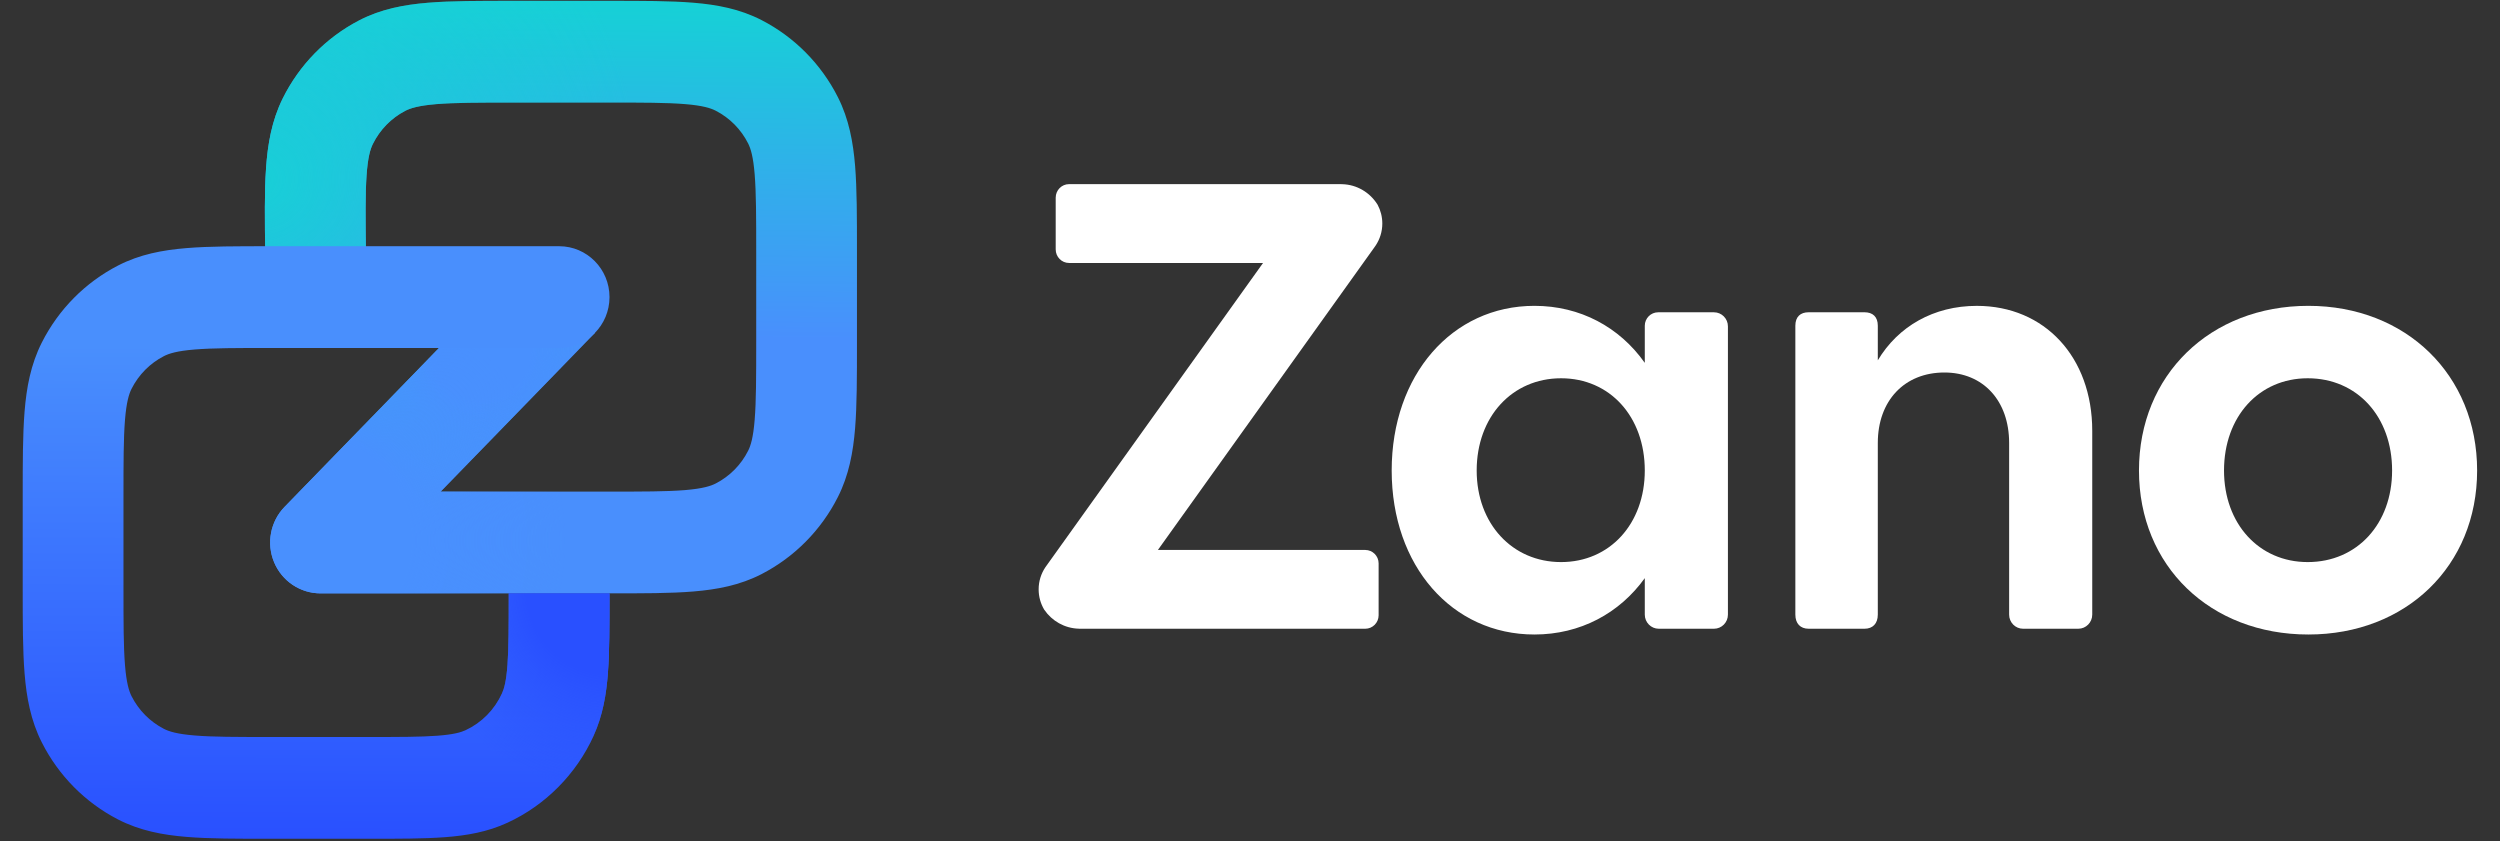 <svg width="107" height="36" viewBox="0 0 107 36" fill="none" xmlns="http://www.w3.org/2000/svg">
    <rect x="0" y="0" width="107" height="36" fill="#333333" stroke="none"/>
    <path fill-rule="evenodd" clip-rule="evenodd"
          d="M21.944 0.035H26.085C27.503 0.035 28.696 0.035 29.673 0.116C30.695 0.2 31.668 0.383 32.592 0.859C34 1.583 35.145 2.739 35.863 4.161C36.334 5.095 36.515 6.078 36.599 7.109C36.678 8.096 36.678 9.301 36.678 10.733V14.699C36.678 16.131 36.678 17.336 36.599 18.322C36.515 19.354 36.334 20.337 35.863 21.27C35.145 22.692 34 23.848 32.592 24.573C31.668 25.049 30.695 25.232 29.673 25.316C28.696 25.397 27.503 25.396 26.084 25.396H13.72C12.851 25.396 12.067 24.87 11.731 24.062C11.395 23.253 11.572 22.319 12.181 21.694L22.392 11.19L25.469 14.241L18.858 21.041H25.998C27.526 21.041 28.541 21.04 29.322 20.976C30.077 20.913 30.419 20.803 30.634 20.692C31.231 20.386 31.716 19.896 32.02 19.293C32.13 19.076 32.239 18.73 32.3 17.968C32.364 17.18 32.366 16.154 32.366 14.611V10.82C32.366 9.278 32.364 8.252 32.3 7.464C32.239 6.702 32.13 6.356 32.02 6.139C31.716 5.536 31.231 5.046 30.634 4.739C30.419 4.628 30.077 4.518 29.322 4.456C28.541 4.392 27.526 4.39 25.998 4.39H22.031C20.487 4.39 19.459 4.392 18.67 4.457C17.907 4.521 17.561 4.632 17.345 4.744C16.745 5.056 16.259 5.553 15.958 6.163C15.849 6.382 15.743 6.732 15.689 7.504C15.634 8.302 15.645 9.339 15.664 10.899L15.686 12.689L11.373 12.742L11.351 10.864C11.333 9.416 11.318 8.198 11.387 7.201C11.459 6.159 11.631 5.165 12.098 4.219C12.809 2.78 13.957 1.607 15.373 0.871C16.304 0.388 17.286 0.202 18.317 0.117C19.304 0.035 20.51 0.035 21.944 0.035Z"
          fill="url(#paint0_linear_1333_5403)"/>
    <path fill-rule="evenodd" clip-rule="evenodd"
          d="M21.944 0.035H26.085C27.503 0.035 28.696 0.035 29.673 0.116C30.695 0.2 31.668 0.383 32.592 0.859C34 1.583 35.145 2.739 35.863 4.161C36.334 5.095 36.515 6.078 36.599 7.109C36.678 8.096 36.678 9.301 36.678 10.733V14.699C36.678 16.131 36.678 17.336 36.599 18.322C36.515 19.354 36.334 20.337 35.863 21.27C35.145 22.692 34 23.848 32.592 24.573C31.668 25.049 30.695 25.232 29.673 25.316C28.696 25.397 27.503 25.396 26.084 25.396H13.72C12.851 25.396 12.067 24.87 11.731 24.062C11.395 23.253 11.572 22.319 12.181 21.694L22.392 11.19L25.469 14.241L18.858 21.041H25.998C27.526 21.041 28.541 21.04 29.322 20.976C30.077 20.913 30.419 20.803 30.634 20.692C31.231 20.386 31.716 19.896 32.02 19.293C32.13 19.076 32.239 18.73 32.3 17.968C32.364 17.18 32.366 16.154 32.366 14.611V10.82C32.366 9.278 32.364 8.252 32.3 7.464C32.239 6.702 32.13 6.356 32.02 6.139C31.716 5.536 31.231 5.046 30.634 4.739C30.419 4.628 30.077 4.518 29.322 4.456C28.541 4.392 27.526 4.39 25.998 4.39H22.031C20.487 4.39 19.459 4.392 18.67 4.457C17.907 4.521 17.561 4.632 17.345 4.744C16.745 5.056 16.259 5.553 15.958 6.163C15.849 6.382 15.743 6.732 15.689 7.504C15.634 8.302 15.645 9.339 15.664 10.899L15.686 12.689L11.373 12.742L11.351 10.864C11.333 9.416 11.318 8.198 11.387 7.201C11.459 6.159 11.631 5.165 12.098 4.219C12.809 2.78 13.957 1.607 15.373 0.871C16.304 0.388 17.286 0.202 18.317 0.117C19.304 0.035 20.51 0.035 21.944 0.035Z"
          fill="url(#paint1_radial_1333_5403)"/>
    <path fill-rule="evenodd" clip-rule="evenodd"
          d="M21.944 0.035H26.085C27.503 0.035 28.696 0.035 29.673 0.116C30.695 0.2 31.668 0.383 32.592 0.859C34 1.583 35.145 2.739 35.863 4.161C36.334 5.095 36.515 6.078 36.599 7.109C36.678 8.096 36.678 9.301 36.678 10.733V14.699C36.678 16.131 36.678 17.336 36.599 18.322C36.515 19.354 36.334 20.337 35.863 21.27C35.145 22.692 34 23.848 32.592 24.573C31.668 25.049 30.695 25.232 29.673 25.316C28.696 25.397 27.503 25.396 26.084 25.396H13.72C12.851 25.396 12.067 24.87 11.731 24.062C11.395 23.253 11.572 22.319 12.181 21.694L22.392 11.19L25.469 14.241L18.858 21.041H25.998C27.526 21.041 28.541 21.04 29.322 20.976C30.077 20.913 30.419 20.803 30.634 20.692C31.231 20.386 31.716 19.896 32.02 19.293C32.13 19.076 32.239 18.73 32.3 17.968C32.364 17.18 32.366 16.154 32.366 14.611V10.82C32.366 9.278 32.364 8.252 32.3 7.464C32.239 6.702 32.13 6.356 32.02 6.139C31.716 5.536 31.231 5.046 30.634 4.739C30.419 4.628 30.077 4.518 29.322 4.456C28.541 4.392 27.526 4.39 25.998 4.39H22.031C20.487 4.39 19.459 4.392 18.67 4.457C17.907 4.521 17.561 4.632 17.345 4.744C16.745 5.056 16.259 5.553 15.958 6.163C15.849 6.382 15.743 6.732 15.689 7.504C15.634 8.302 15.645 9.339 15.664 10.899L15.686 12.689L11.373 12.742L11.351 10.864C11.333 9.416 11.318 8.198 11.387 7.201C11.459 6.159 11.631 5.165 12.098 4.219C12.809 2.78 13.957 1.607 15.373 0.871C16.304 0.388 17.286 0.202 18.317 0.117C19.304 0.035 20.51 0.035 21.944 0.035Z"
          fill="url(#paint2_radial_1333_5403)"/>
    <path fill-rule="evenodd" clip-rule="evenodd"
          d="M21.944 0.035H26.085C27.503 0.035 28.696 0.035 29.673 0.116C30.695 0.2 31.668 0.383 32.592 0.859C34 1.583 35.145 2.739 35.863 4.161C36.334 5.095 36.515 6.078 36.599 7.109C36.678 8.096 36.678 9.301 36.678 10.733V14.699C36.678 16.131 36.678 17.336 36.599 18.322C36.515 19.354 36.334 20.337 35.863 21.27C35.145 22.692 34 23.848 32.592 24.573C31.668 25.049 30.695 25.232 29.673 25.316C28.696 25.397 27.503 25.396 26.084 25.396H13.72C12.851 25.396 12.067 24.87 11.731 24.062C11.395 23.253 11.572 22.319 12.181 21.694L22.392 11.19L25.469 14.241L18.858 21.041H25.998C27.526 21.041 28.541 21.04 29.322 20.976C30.077 20.913 30.419 20.803 30.634 20.692C31.231 20.386 31.716 19.896 32.02 19.293C32.13 19.076 32.239 18.73 32.3 17.968C32.364 17.18 32.366 16.154 32.366 14.611V10.82C32.366 9.278 32.364 8.252 32.3 7.464C32.239 6.702 32.13 6.356 32.02 6.139C31.716 5.536 31.231 5.046 30.634 4.739C30.419 4.628 30.077 4.518 29.322 4.456C28.541 4.392 27.526 4.39 25.998 4.39H22.031C20.487 4.39 19.459 4.392 18.67 4.457C17.907 4.521 17.561 4.632 17.345 4.744C16.745 5.056 16.259 5.553 15.958 6.163C15.849 6.382 15.743 6.732 15.689 7.504C15.634 8.302 15.645 9.339 15.664 10.899L15.686 12.689L11.373 12.742L11.351 10.864C11.333 9.416 11.318 8.198 11.387 7.201C11.459 6.159 11.631 5.165 12.098 4.219C12.809 2.78 13.957 1.607 15.373 0.871C16.304 0.388 17.286 0.202 18.317 0.117C19.304 0.035 20.51 0.035 21.944 0.035Z"
          fill="url(#paint3_radial_1333_5403)"/>
    <path fill-rule="evenodd" clip-rule="evenodd"
          d="M8.329 31.478C9.109 31.543 10.125 31.544 11.652 31.544H15.686C17.079 31.544 18.005 31.543 18.718 31.489C19.41 31.437 19.727 31.345 19.925 31.253C20.615 30.933 21.169 30.374 21.485 29.677C21.577 29.477 21.668 29.157 21.72 28.458C21.773 27.738 21.774 26.803 21.774 25.396H26.087L26.087 25.476C26.087 26.782 26.087 27.881 26.02 28.783C25.951 29.725 25.799 30.626 25.405 31.493C24.658 33.138 23.352 34.457 21.724 35.211C20.865 35.609 19.973 35.762 19.039 35.832C18.146 35.9 17.058 35.899 15.764 35.899L11.566 35.899C10.148 35.899 8.954 35.9 7.978 35.819C6.956 35.735 5.983 35.551 5.058 35.076C3.65 34.351 2.505 33.195 1.788 31.773C1.317 30.84 1.135 29.857 1.052 28.825C0.972 27.839 0.972 26.634 0.972 25.202V21.236C0.972 19.804 0.972 18.599 1.052 17.612C1.135 16.581 1.317 15.598 1.788 14.664C2.505 13.242 3.65 12.086 5.058 11.362C5.983 10.886 6.956 10.703 7.978 10.619C8.954 10.538 10.148 10.538 11.566 10.538H23.931C25.122 10.538 26.087 11.513 26.087 12.716C26.087 13.918 25.122 14.893 23.931 14.893H11.652C10.125 14.893 9.109 14.895 8.329 14.959C7.574 15.021 7.231 15.131 7.016 15.242C6.419 15.549 5.934 16.039 5.63 16.642C5.521 16.859 5.412 17.205 5.35 17.967C5.286 18.755 5.285 19.781 5.285 21.323V25.114C5.285 26.657 5.286 27.683 5.35 28.471C5.412 29.233 5.521 29.579 5.63 29.796C5.934 30.398 6.419 30.888 7.016 31.195C7.231 31.306 7.574 31.416 8.329 31.478Z"
          fill="url(#paint4_linear_1333_5403)"/>
    <path fill-rule="evenodd" clip-rule="evenodd"
          d="M8.329 31.478C9.109 31.543 10.125 31.544 11.652 31.544H15.686C17.079 31.544 18.005 31.543 18.718 31.489C19.41 31.437 19.727 31.345 19.925 31.253C20.615 30.933 21.169 30.374 21.485 29.677C21.577 29.477 21.668 29.157 21.72 28.458C21.773 27.738 21.774 26.803 21.774 25.396H26.087L26.087 25.476C26.087 26.782 26.087 27.881 26.02 28.783C25.951 29.725 25.799 30.626 25.405 31.493C24.658 33.138 23.352 34.457 21.724 35.211C20.865 35.609 19.973 35.762 19.039 35.832C18.146 35.9 17.058 35.899 15.764 35.899L11.566 35.899C10.148 35.899 8.954 35.9 7.978 35.819C6.956 35.735 5.983 35.551 5.058 35.076C3.65 34.351 2.505 33.195 1.788 31.773C1.317 30.84 1.135 29.857 1.052 28.825C0.972 27.839 0.972 26.634 0.972 25.202V21.236C0.972 19.804 0.972 18.599 1.052 17.612C1.135 16.581 1.317 15.598 1.788 14.664C2.505 13.242 3.65 12.086 5.058 11.362C5.983 10.886 6.956 10.703 7.978 10.619C8.954 10.538 10.148 10.538 11.566 10.538H23.931C25.122 10.538 26.087 11.513 26.087 12.716C26.087 13.918 25.122 14.893 23.931 14.893H11.652C10.125 14.893 9.109 14.895 8.329 14.959C7.574 15.021 7.231 15.131 7.016 15.242C6.419 15.549 5.934 16.039 5.63 16.642C5.521 16.859 5.412 17.205 5.35 17.967C5.286 18.755 5.285 19.781 5.285 21.323V25.114C5.285 26.657 5.286 27.683 5.35 28.471C5.412 29.233 5.521 29.579 5.63 29.796C5.934 30.398 6.419 30.888 7.016 31.195C7.231 31.306 7.574 31.416 8.329 31.478Z"
          fill="url(#paint5_radial_1333_5403)"/>
    <path d="M59.005 24.114V26.334C59.005 26.651 58.749 26.91 58.433 26.91H46.224C46.208 26.91 46.189 26.91 46.172 26.908C45.559 26.891 45.021 26.574 44.696 26.098C44.694 26.094 44.692 26.091 44.688 26.087C44.54 25.835 44.454 25.541 44.454 25.224C44.454 24.874 44.56 24.551 44.74 24.281C44.755 24.259 44.77 24.236 44.787 24.215L54.058 11.255H45.754C45.441 11.255 45.184 10.996 45.184 10.677V8.459C45.184 8.14 45.441 7.881 45.754 7.881H57.391C57.404 7.881 57.417 7.881 57.43 7.883C57.434 7.883 57.439 7.881 57.445 7.883C58.078 7.9 58.634 8.241 58.953 8.749C58.957 8.755 58.959 8.758 58.961 8.762C59.09 9.002 59.163 9.276 59.163 9.567C59.163 9.916 59.057 10.24 58.877 10.51C58.862 10.533 58.847 10.553 58.831 10.576L49.558 23.538H58.433C58.749 23.538 59.005 23.797 59.005 24.114Z"
          fill="white"/>
    <path d="M66.814 24.057C64.723 24.057 63.202 22.413 63.202 20.138C63.202 17.835 64.723 16.19 66.814 16.19C68.903 16.19 70.397 17.835 70.397 20.138C70.397 22.413 68.903 24.057 66.814 24.057ZM73.357 13.366H70.969C70.653 13.366 70.397 13.625 70.397 13.942V15.53C69.312 13.996 67.629 13.09 65.674 13.09C62.144 13.09 59.564 16.053 59.564 20.138C59.564 24.222 62.144 27.157 65.674 27.157C67.629 27.157 69.312 26.253 70.397 24.744V26.306C70.397 26.64 70.666 26.91 70.995 26.91H73.357C73.688 26.91 73.955 26.64 73.955 26.306V13.968C73.955 13.636 73.688 13.366 73.357 13.366Z"
          fill="white"/>
    <path d="M84.607 13.091C82.76 13.091 81.239 13.968 80.37 15.422V13.941C80.37 13.557 80.153 13.365 79.8 13.365H77.41C77.058 13.365 76.841 13.557 76.841 13.941V26.306C76.841 26.69 77.058 26.91 77.41 26.91H79.8C80.153 26.91 80.37 26.69 80.37 26.306V18.958C80.37 17.149 81.511 15.943 83.221 15.943C84.878 15.943 85.991 17.149 85.991 18.958V26.306C85.991 26.64 86.258 26.91 86.588 26.91H88.951C89.28 26.91 89.548 26.64 89.548 26.306V18.438C89.548 15.284 87.511 13.091 84.607 13.091Z"
          fill="white"/>
    <path d="M98.77 24.057C96.679 24.057 95.188 22.413 95.188 20.138C95.188 17.835 96.679 16.19 98.77 16.19C100.889 16.19 102.382 17.835 102.382 20.138C102.382 22.413 100.889 24.057 98.77 24.057ZM98.798 13.09C94.59 13.09 91.548 16.053 91.548 20.138C91.548 24.222 94.59 27.157 98.798 27.157C102.98 27.157 106.021 24.222 106.021 20.138C106.021 16.053 102.98 13.09 98.798 13.09Z"
          fill="white"/>
    <defs>
        <linearGradient id="paint0_linear_1333_5403" x1="17.985" y1="25.2" x2="18.273" y2="0.003"
                        gradientUnits="userSpaceOnUse">
            <stop offset="0.431" stop-color="#498FFD"/>
            <stop offset="1" stop-color="#16D1D6"/>
        </linearGradient>
        <radialGradient id="paint1_radial_1333_5403" cx="0" cy="0" r="1" gradientUnits="userSpaceOnUse"
                        gradientTransform="translate(11.037 7.714) rotate(-15.56) scale(16.296 16.259)">
            <stop stop-color="#18CFD7"/>
            <stop offset="1" stop-color="#18CFD7" stop-opacity="0"/>
        </radialGradient>
        <radialGradient id="paint2_radial_1333_5403" cx="0" cy="0" r="1" gradientUnits="userSpaceOnUse"
                        gradientTransform="translate(20.559 14.914) rotate(152.373) scale(6.1 6.088)">
            <stop stop-color="#4990FE"/>
            <stop offset="0.354" stop-color="#4990FE"/>
            <stop offset="1" stop-color="#4990FE" stop-opacity="0"/>
        </radialGradient>
        <radialGradient id="paint3_radial_1333_5403" cx="0" cy="0" r="1" gradientUnits="userSpaceOnUse"
                        gradientTransform="translate(13.096 23.142) rotate(-45.916) scale(11.097 11.08)">
            <stop stop-color="#4990FE"/>
            <stop offset="0.406" stop-color="#4990FE"/>
            <stop offset="1" stop-color="#4990FE" stop-opacity="0"/>
        </radialGradient>
        <linearGradient id="paint4_linear_1333_5403" x1="26.221" y1="35.999" x2="26.313" y2="10.285"
                        gradientUnits="userSpaceOnUse">
            <stop stop-color="#2950FF"/>
            <stop offset="0.822" stop-color="#498FFD"/>
        </linearGradient>
        <radialGradient id="paint5_radial_1333_5403" cx="0" cy="0" r="1" gradientUnits="userSpaceOnUse"
                        gradientTransform="translate(26.221 25.199) rotate(129.312) scale(10.968 10.854)">
            <stop offset="0.337" stop-color="#2950FF"/>
            <stop offset="0.792" stop-color="#2950FF" stop-opacity="0"/>
        </radialGradient>
    </defs>
</svg>
